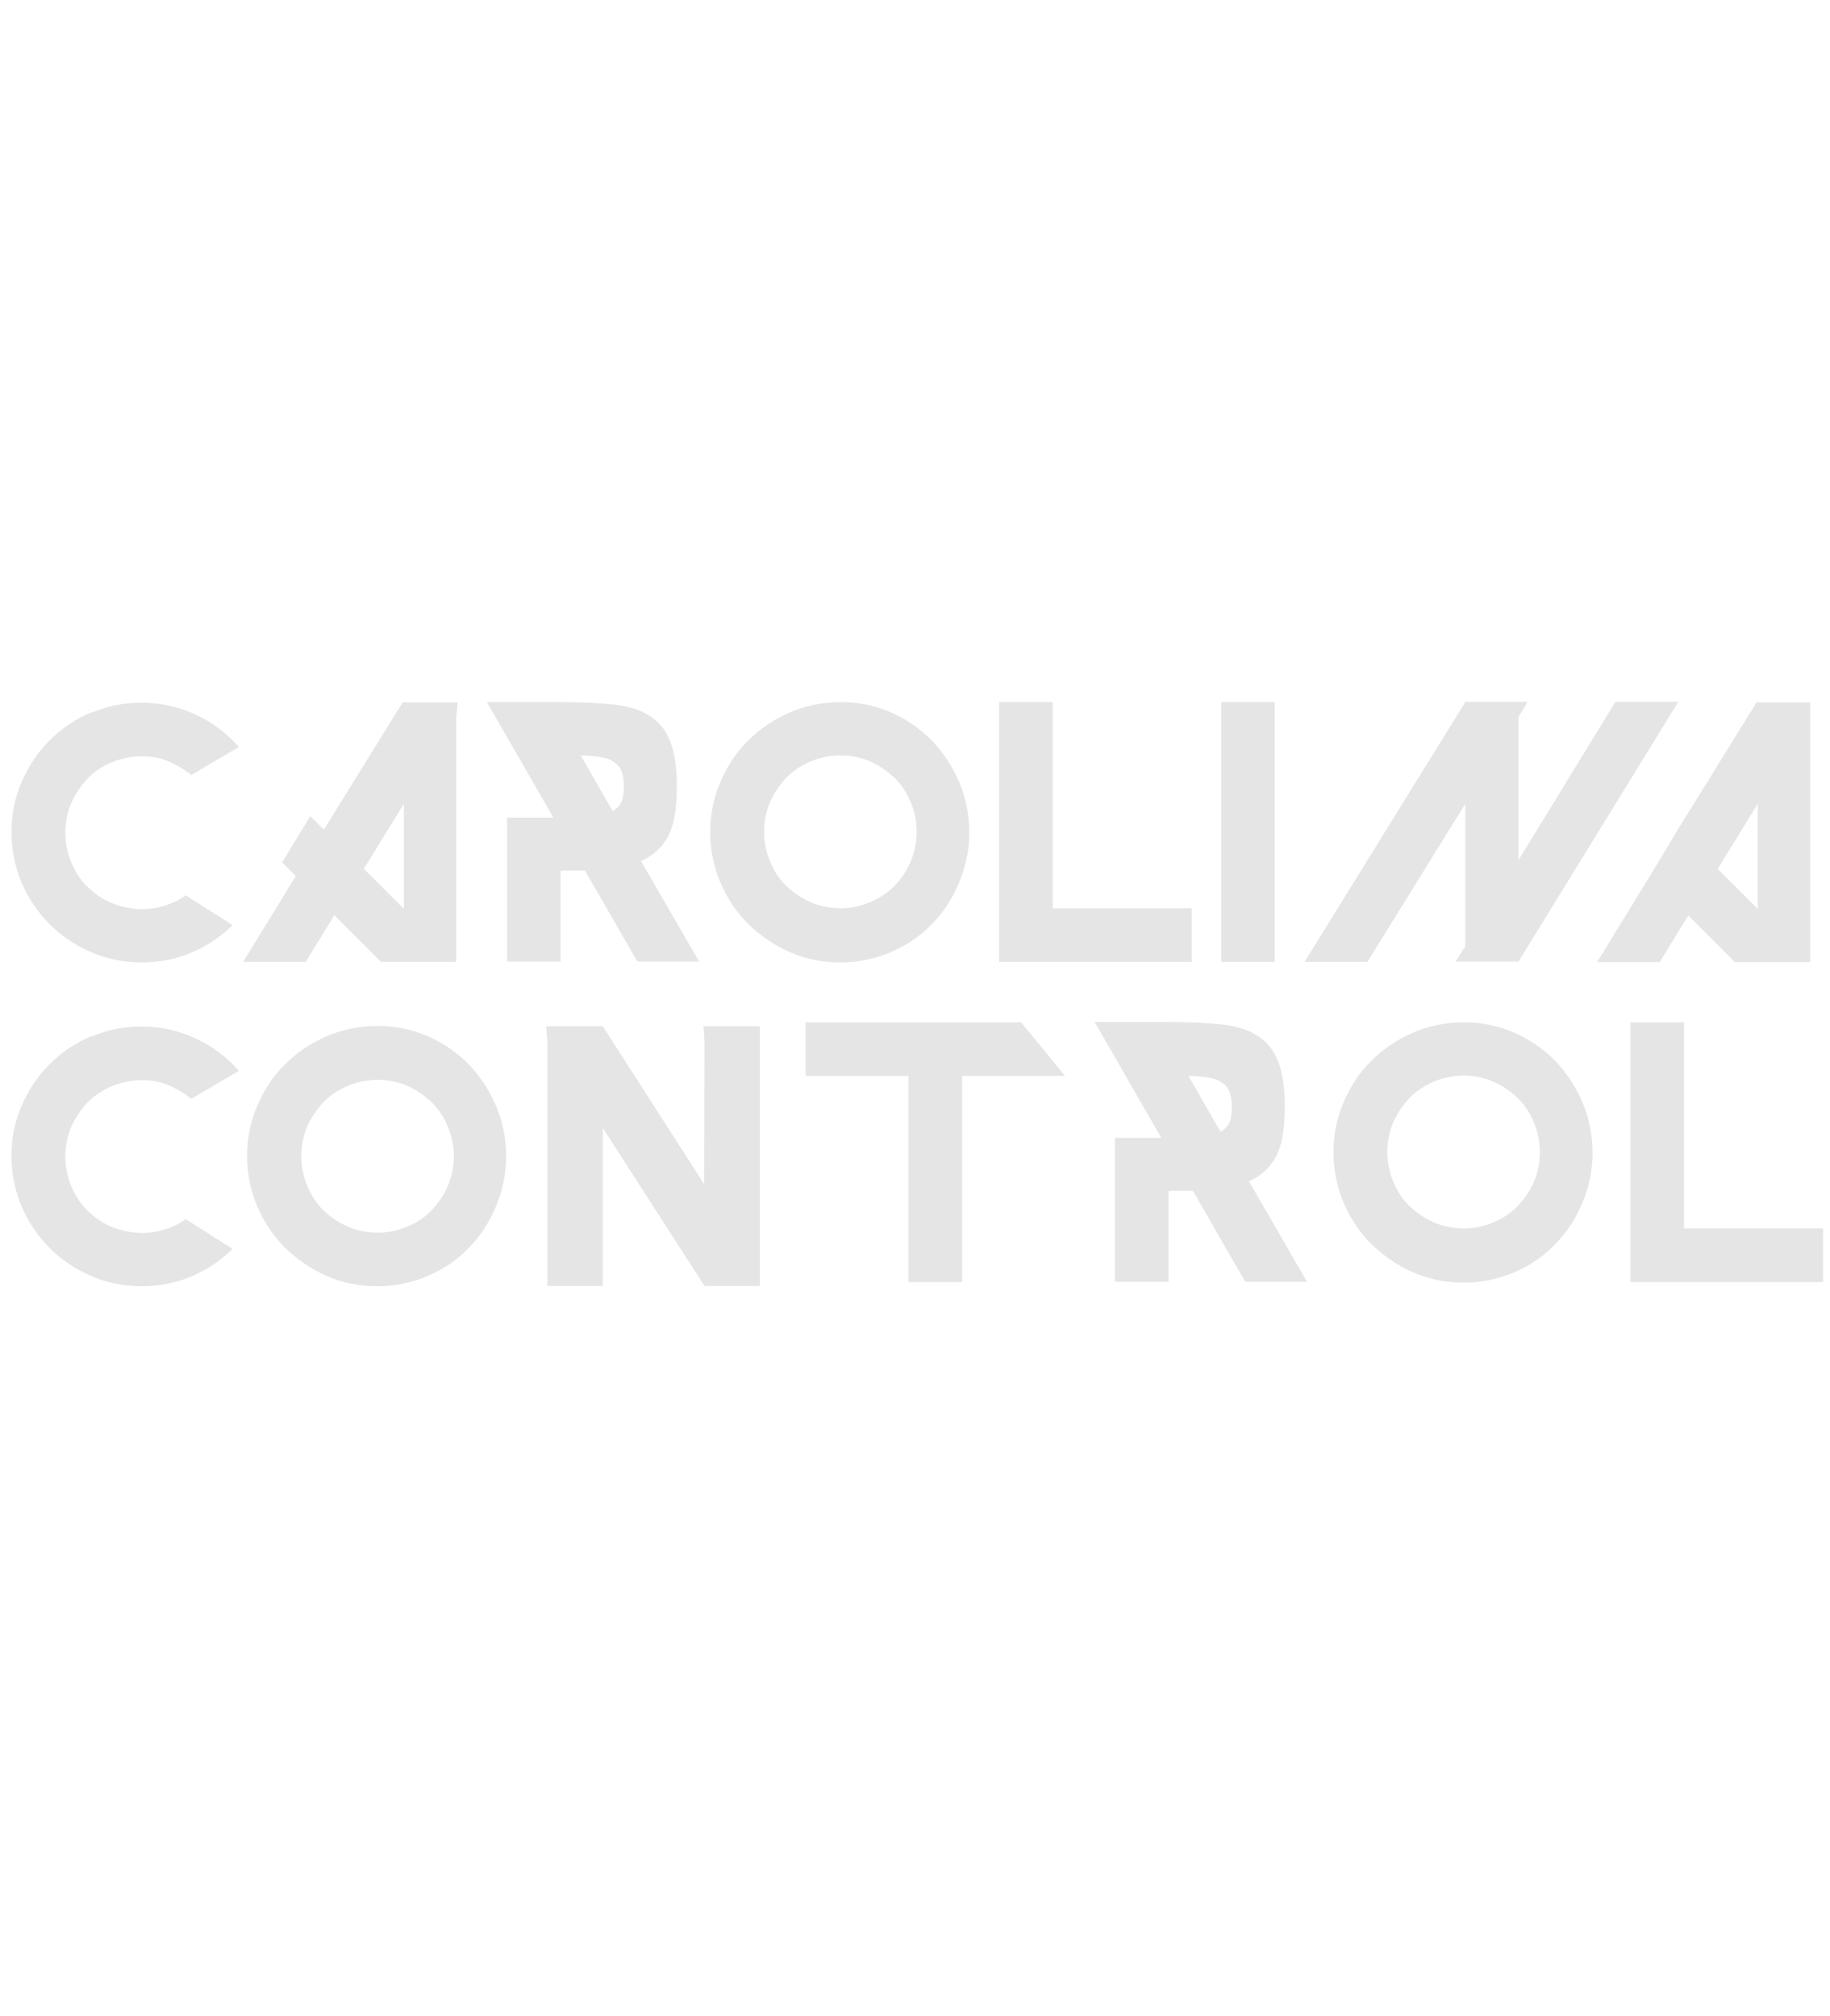 <?xml version="1.0" encoding="UTF-8"?>
<svg id="Layer_1" xmlns="http://www.w3.org/2000/svg" version="1.1" viewBox="0 0 608.1 669.9">
  <!-- Generator: Adobe Illustrator 29.1.0, SVG Export Plug-In . SVG Version: 2.1.0 Build 142)  -->
  <defs>
    <style>
      .st0 {
        fill: #e5e5e5;
      }
    </style>
  </defs>
  <path class="st0" d="M584.1,267.1v34.9l-13.3-13.3,13.3-21.6h0ZM548.2,291.2l-17.5,28.5h20.8l9.5-15.5,15.5,15.5h25v-86.3h-17.8l-26.2,42.3M486.9,233.3l-53.4,86.3h20.9l32.5-52.5v47.4l-3.2,5h20.9l53.1-86.3h-20.9l-32.2,52.6v-47.6l3-5h-20.8ZM405.8,233.3v86.3h17.8v-86.3h-17.8ZM396,301.8h-46.2v-68.5h-17.8v86.3h64v-17.8h0ZM289.1,253c3,1.3,5.7,3.2,8.1,5.4,2.3,2.3,4.1,5,5.4,8.1,1.3,3,2,6.4,2,9.9s-.7,6.9-2,9.9-3.2,5.8-5.4,8.1-5,4.1-8.1,5.4-6.4,2-9.8,2-6.9-.7-9.9-2-5.8-3.2-8.1-5.4-4.1-5-5.4-8.1-2-6.4-2-9.9.7-6.9,2-9.9,3.2-5.7,5.4-8.1c2.3-2.3,5-4.1,8.1-5.4s6.4-2,9.9-2,6.8.7,9.8,2ZM262.5,236.7c-5.3,2.3-9.8,5.3-13.8,9.3-4,3.8-7,8.5-9.3,13.8s-3.4,10.9-3.4,16.8,1.2,11.5,3.4,16.7c2.3,5.3,5.3,9.8,9.3,13.8,4,3.8,8.5,7,13.8,9.3s10.9,3.4,16.8,3.4,11.5-1.2,16.7-3.4c5.3-2.3,9.8-5.3,13.6-9.3,3.8-3.8,6.9-8.5,9.1-13.8s3.4-10.9,3.4-16.7-1.2-11.7-3.4-16.8c-2.3-5.3-5.3-9.8-9.1-13.8-3.8-3.8-8.3-7-13.6-9.3s-10.9-3.4-16.7-3.4-11.7,1.2-16.8,3.4h0ZM192.8,251c2.5,0,4.6.3,6.4.5,1.9.3,3.3.7,4.5,1.5,1.2.7,2.1,1.7,2.7,2.9.5,1.3.9,2.9.9,5v.8c0,2.1-.3,3.8-.9,5s-1.6,2.1-2.8,2.8l-10.7-18.6h0ZM161.8,233.3l22.1,38.4h-15.4v47.8h17.8v-30.2h8.1l17.4,30.2h20.5l-19.3-33.4c4-1.7,7-4.5,9-8.2s2.9-9.1,2.9-16.2v-.8c0-6.2-.8-11.1-2.3-14.8-1.5-3.7-3.8-6.5-6.9-8.3-3-2-7-3.2-11.8-3.7-4.8-.5-10.5-.8-17-.8h-25.2ZM134.2,267.1v34.9l-13.3-13.3,13.3-21.6h0ZM93.8,286.6l4.5,4.5-17.5,28.5h20.8l9.5-15.5,15.5,15.5h25v-81.2l.5-5h-18.3l-26.2,42.3-4.5-4.5-9.5,15.6h.1ZM30.3,236.7c-5.3,2.3-9.8,5.3-13.8,9.3-3.8,3.8-7,8.5-9.3,13.8s-3.4,10.9-3.4,16.7,1.2,11.7,3.4,16.8c2.3,5.3,5.3,9.8,9.3,13.8s8.5,7,13.8,9.3c5.3,2.3,10.9,3.4,16.8,3.4s11.4-1.1,16.6-3.3,9.7-5.3,13.6-9.1l-15.6-9.9c-2.1,1.5-4.4,2.7-6.9,3.4-2.4.8-5,1.2-7.7,1.2s-6.9-.7-9.9-2c-3.2-1.3-5.8-3.2-8.1-5.4s-4.1-5-5.4-8.1-2-6.4-2-9.9.7-6.9,2-9.9,3.2-5.7,5.4-8.1,5-4.1,8.1-5.4c3.2-1.3,6.5-2,9.9-2s6.1.5,8.9,1.7,5.3,2.7,7.6,4.5l15.8-9.3c-4-4.5-8.7-8.1-14.3-10.7s-11.5-4-18-4-11.7,1.2-16.8,3.4h.1Z"/>
  <path class="st0" d="M135.3,360.8c3,1.3,5.7,3.2,8.1,5.4,2.3,2.3,4.1,5,5.4,8.1s2,6.4,2,9.9-.7,6.9-2,9.9c-1.3,3-3.2,5.8-5.4,8.1s-5,4.1-8.1,5.4-6.4,2-9.8,2-6.9-.7-9.9-2-5.8-3.2-8.1-5.4-4.1-5-5.4-8.1-2-6.4-2-9.9.7-6.9,2-9.9,3.2-5.7,5.4-8.1c2.3-2.3,5-4.1,8.1-5.4s6.4-2,9.9-2,6.8.7,9.8,2ZM108.6,344.3c-5.3,2.3-9.8,5.3-13.8,9.3-4,3.8-7,8.5-9.3,13.8s-3.4,10.9-3.4,16.8,1.2,11.5,3.4,16.7c2.3,5.3,5.3,9.8,9.3,13.8,4,3.8,8.5,7,13.8,9.3s10.9,3.4,16.8,3.4,11.5-1.2,16.7-3.4c5.3-2.3,9.8-5.3,13.6-9.3,3.8-3.8,6.9-8.5,9.1-13.8s3.4-10.9,3.4-16.7-1.2-11.7-3.4-16.8c-2.3-5.3-5.3-9.8-9.1-13.8-3.8-3.8-8.3-7-13.6-9.3s-10.9-3.4-16.7-3.4-11.7,1.2-16.8,3.4ZM30.3,344.3c-5.3,2.3-9.8,5.3-13.8,9.3s-7,8.5-9.3,13.8-3.4,10.9-3.4,16.7,1.2,11.7,3.4,16.8c2.3,5.3,5.3,9.8,9.3,13.8s8.5,7,13.8,9.3,10.9,3.4,16.8,3.4,11.4-1.1,16.6-3.3,9.7-5.3,13.6-9.1l-15.6-9.9c-2.1,1.5-4.4,2.7-6.9,3.4-2.4.8-5,1.2-7.7,1.2s-6.9-.7-9.9-2c-3.2-1.3-5.8-3.2-8.1-5.4-2.3-2.3-4.1-5-5.4-8.1s-2-6.4-2-9.9.7-6.9,2-9.9,3.2-5.7,5.4-8.1c2.3-2.3,5-4.1,8.1-5.4,3.2-1.3,6.5-2,9.9-2s6.1.5,8.9,1.7c2.8,1.2,5.3,2.7,7.6,4.5l15.8-9.3c-4-4.5-8.7-8.1-14.3-10.7s-11.5-4-18-4-11.7,1.2-16.8,3.4h.1Z"/>
  <polyline class="st0" points="252.5 374.8 252.5 427.3 255.7 427.3 234.1 427.3 200.3 374.8 200.3 427.3 181.9 427.3 181.9 346.1 181.5 341 200.3 341 234 393.5 234.1 346.1 233.8 341 252.5 341"/>
  <path class="st0" d="M605.8,408.2h-46.2v-68.5h-17.8v86.3h64v-17.8h0ZM496.2,359.4c3,1.3,5.7,3.2,8.1,5.4,2.3,2.3,4.1,5,5.4,8.1s2,6.4,2,9.9-.7,6.9-2,9.9-3.2,5.8-5.4,8.1c-2.3,2.3-5,4.1-8.1,5.4-3,1.3-6.4,2-9.8,2s-6.9-.7-9.9-2c-3-1.3-5.8-3.2-8.1-5.4s-4.1-5-5.4-8.1-2-6.4-2-9.9.7-6.9,2-9.9,3.2-5.7,5.4-8.1c2.3-2.3,5-4.1,8.1-5.4,3-1.3,6.4-2,9.9-2s6.8.7,9.8,2ZM469.6,343.1c-5.3,2.3-9.8,5.3-13.8,9.3-4,3.8-7,8.5-9.3,13.8-2.3,5.3-3.4,10.9-3.4,16.8s1.2,11.5,3.4,16.7c2.3,5.3,5.3,9.8,9.3,13.8,4,3.8,8.5,7,13.8,9.3,5.3,2.3,10.9,3.4,16.8,3.4s11.5-1.2,16.7-3.4c5.3-2.3,9.8-5.3,13.6-9.3,3.8-3.8,6.9-8.5,9.1-13.8,2.3-5.3,3.4-10.9,3.4-16.7s-1.2-11.7-3.4-16.8c-2.3-5.3-5.3-9.8-9.1-13.8-3.8-3.8-8.3-7-13.6-9.3-5.3-2.3-10.9-3.4-16.7-3.4s-11.7,1.2-16.8,3.4h0ZM394.8,357.5c2.5,0,4.6.3,6.4.5,1.9.3,3.3.7,4.5,1.5,1.2.7,2.1,1.7,2.7,2.9.5,1.3.9,2.9.9,5v.9c0,2.1-.3,3.8-.9,5-.7,1.2-1.6,2.1-2.8,2.8l-10.7-18.6h0ZM363.8,339.7l22.1,38.4h-15.4v47.8h17.8v-30.2h8.1l17.4,30.2h20.5l-19.3-33.4c4-1.7,7-4.5,9-8.2,2-3.7,2.9-9.1,2.9-16.2v-.9c0-6.2-.8-11.1-2.3-14.8-1.5-3.7-3.8-6.5-6.9-8.3-3-2-7-3.2-11.8-3.7-4.8-.5-10.5-.8-17-.8h-25.2ZM339.3,339.7h-71.6v17.8h34.2v68.5h17.8v-68.5h34.2l-14.6-17.8Z"/>
</svg>

